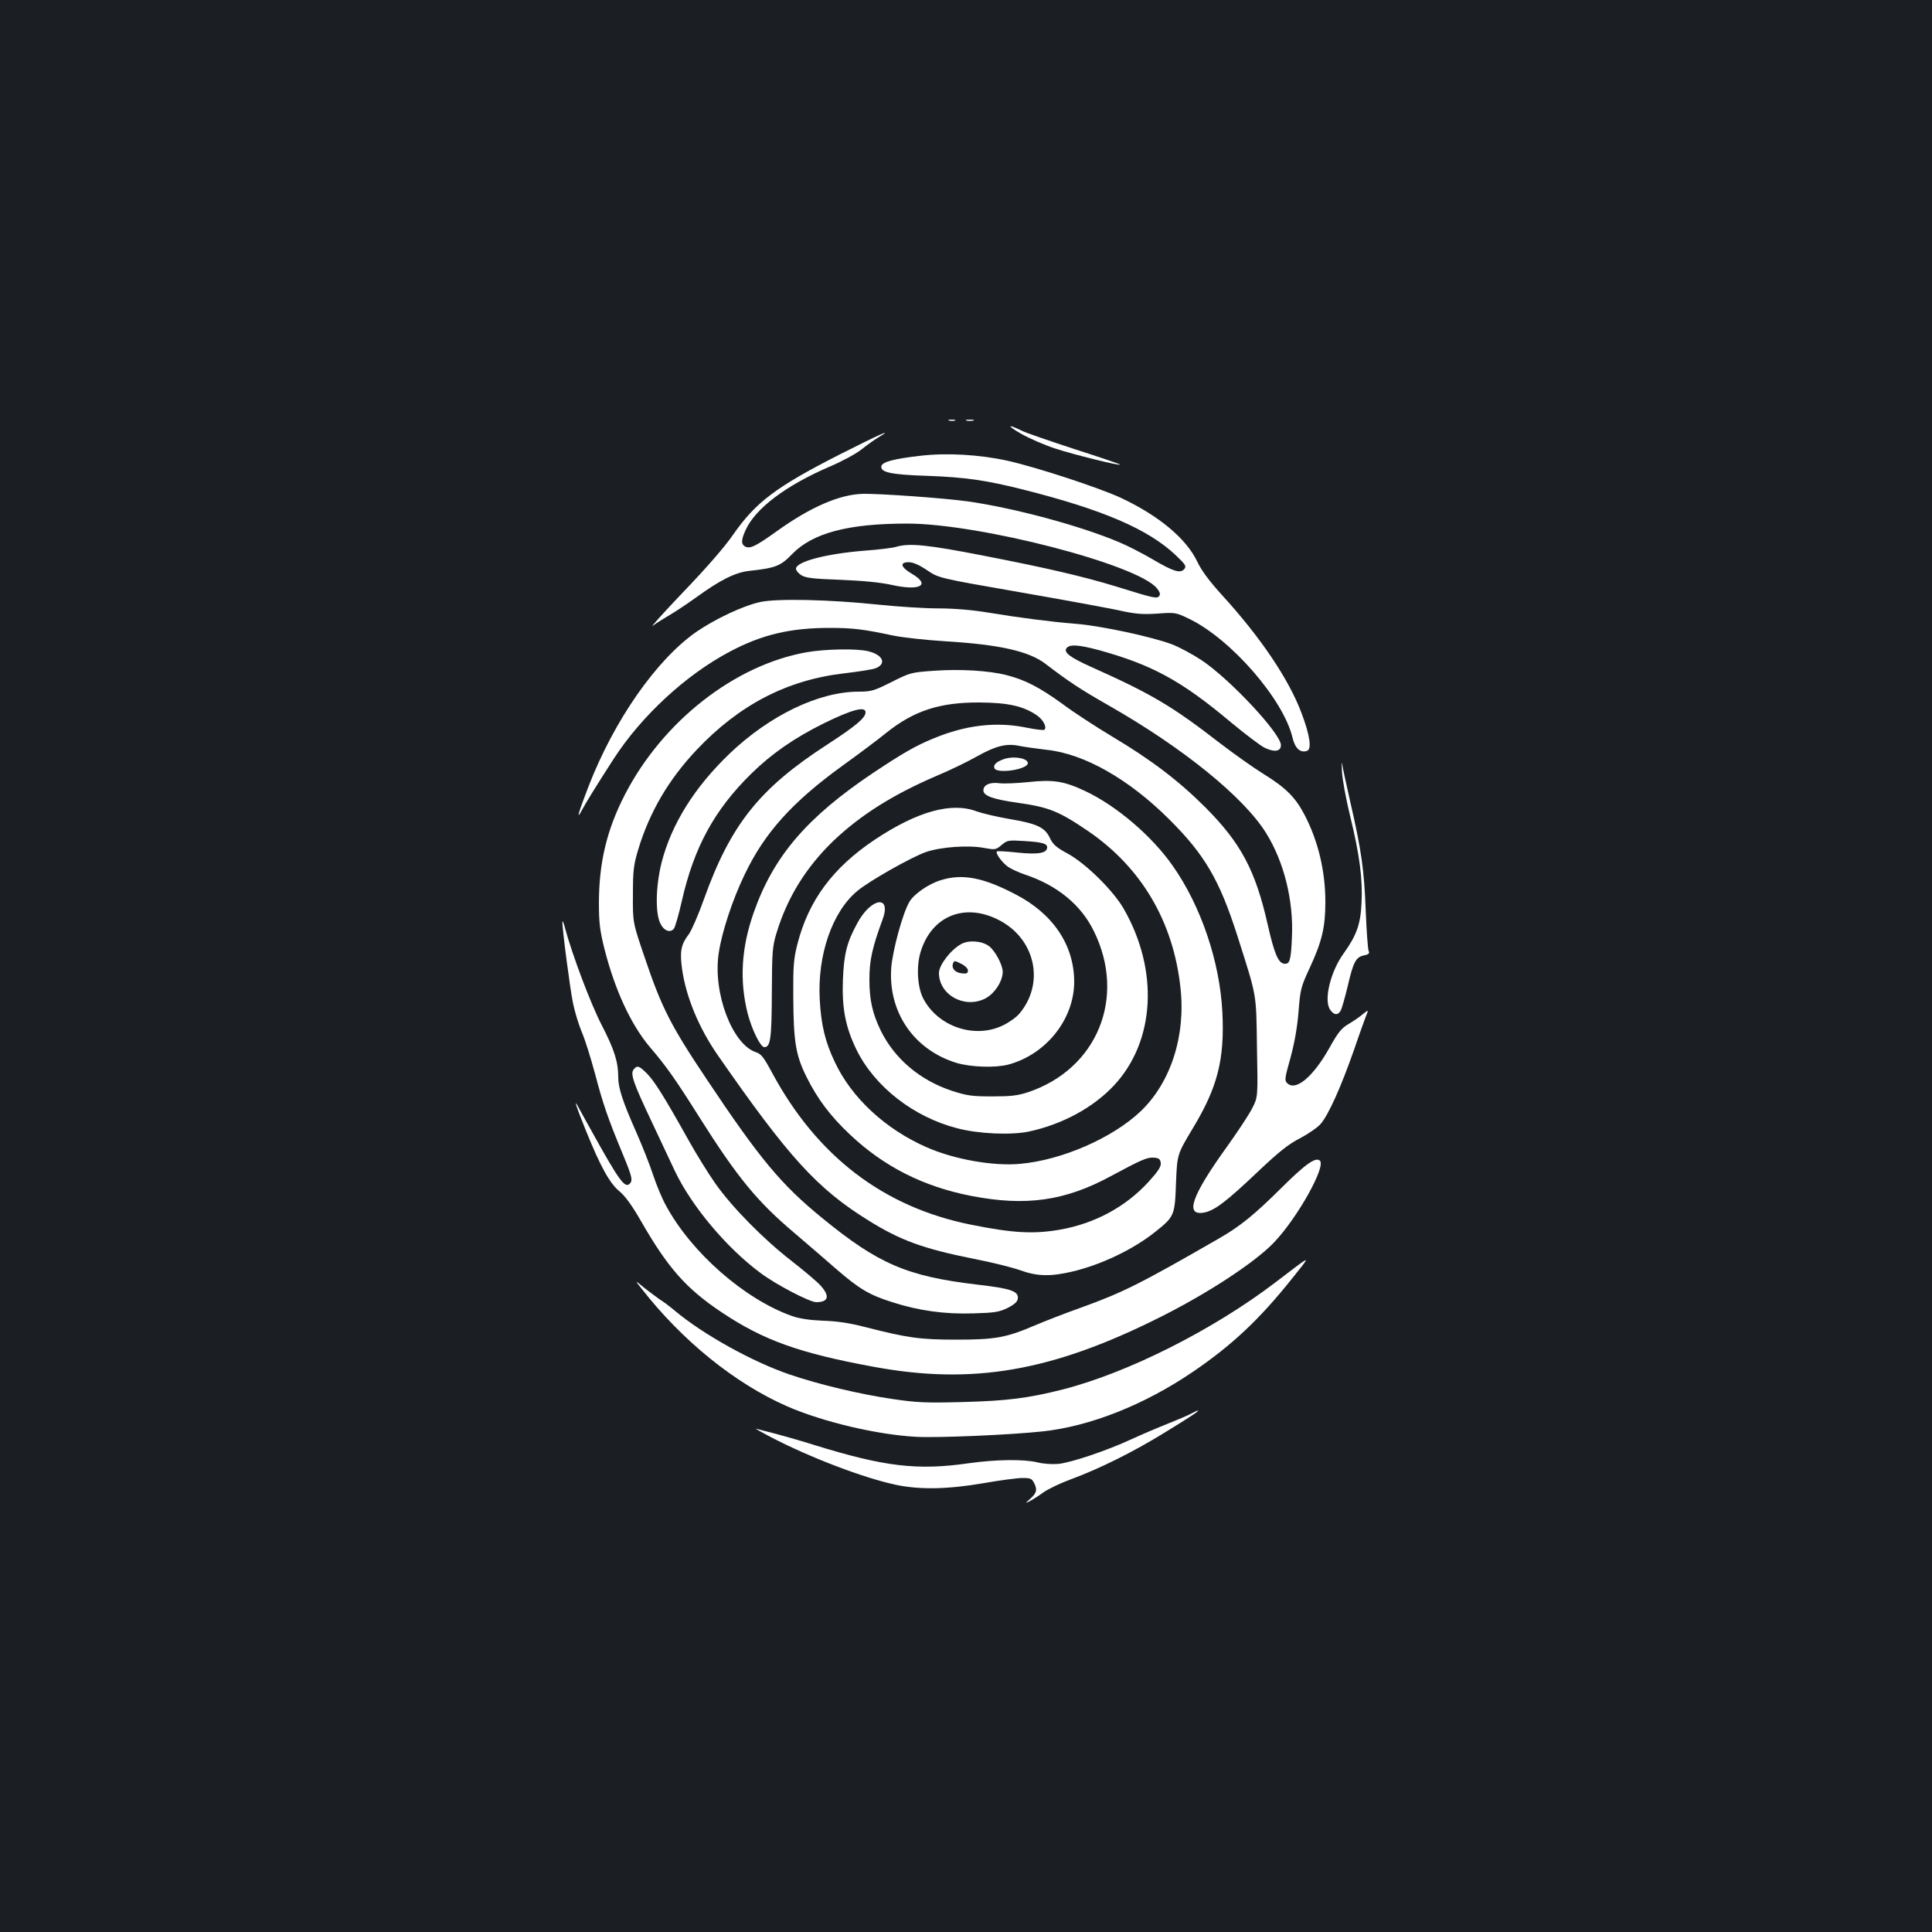<?xml version="1.0" standalone="no"?>
<!DOCTYPE svg PUBLIC "-//W3C//DTD SVG 20010904//EN"
 "http://www.w3.org/TR/2001/REC-SVG-20010904/DTD/svg10.dtd">
<svg version="1.0" xmlns="http://www.w3.org/2000/svg"
 width="1000pt" height="1000pt" viewBox="0 0 1000 1000"
 preserveAspectRatio="xMidYMid meet">
<rect width="100%" height="100%" fill="#1b1f23"/>
<g transform="translate(0,1000) scale(0.1,-0.1)"
fill="#ffffff" stroke="none">
<path d="M4913 7823 c9 -2 23 -2 30 0 6 3 -1 5 -18 5 -16 0 -22 -2 -12 -5z"/>
<path d="M5003 7823 c9 -2 25 -2 35 0 9 3 1 5 -18 5 -19 0 -27 -2 -17 -5z"/>
<path d="M5285 7755 c44 -25 123 -59 175 -76 101 -33 332 -90 338 -84 2 2
-104 38 -235 80 -131 43 -254 85 -273 95 -77 38 -80 28 -5 -15z"/>
<path d="M4345 7647 c-328 -167 -433 -246 -550 -414 -44 -64 -140 -174 -260
-299 -104 -109 -174 -187 -155 -172 19 14 58 38 85 54 28 16 91 58 140 93 124
90 201 128 272 136 138 15 163 25 223 87 106 109 289 158 595 158 376 0 1198
-213 1294 -336 15 -19 18 -30 11 -39 -12 -15 -26 -12 -225 50 -168 51 -355 95
-685 159 -286 56 -382 66 -450 46 -19 -6 -92 -15 -162 -20 -202 -16 -358 -57
-358 -94 0 -9 12 -23 27 -33 22 -14 59 -19 202 -24 119 -5 206 -13 269 -27
145 -32 201 0 102 58 -58 34 -65 60 -17 60 23 0 53 -13 95 -41 60 -41 60 -41
479 -114 230 -40 463 -83 518 -95 81 -18 118 -21 195 -16 93 7 96 6 165 -27
217 -105 488 -417 535 -615 13 -56 41 -81 76 -68 24 9 14 81 -29 194 -65 175
-212 393 -412 612 -66 73 -106 126 -129 175 -57 118 -198 236 -394 328 -112
52 -434 158 -586 192 -145 32 -314 42 -452 26 -139 -16 -198 -32 -202 -54 -6
-32 51 -44 238 -50 198 -7 306 -23 500 -72 411 -104 643 -204 786 -339 50 -48
56 -57 44 -71 -20 -25 -57 -13 -164 50 -51 30 -129 70 -172 88 -200 85 -545
178 -786 212 -123 17 -447 40 -538 39 -122 -2 -273 -67 -450 -194 -109 -78
-138 -92 -163 -79 -22 13 -21 34 2 85 51 113 210 232 436 329 61 26 134 65
163 88 29 23 69 52 90 64 82 50 5 15 -203 -90z"/>
<path d="M3935 6884 c-88 -19 -232 -87 -330 -154 -206 -143 -426 -457 -559
-801 -53 -137 -65 -180 -35 -124 20 38 75 127 164 265 145 225 377 439 606
559 165 87 311 121 514 121 118 0 176 -7 325 -39 52 -11 174 -24 270 -30 282
-17 434 -51 520 -116 126 -96 179 -131 333 -219 382 -218 696 -473 811 -659
92 -148 142 -349 133 -537 -5 -122 -11 -142 -41 -138 -30 4 -51 54 -85 205
-63 278 -138 419 -321 603 -139 139 -281 247 -484 368 -83 50 -199 125 -256
168 -117 85 -194 125 -288 149 -91 24 -244 33 -379 23 -115 -8 -121 -9 -218
-58 -92 -46 -106 -50 -171 -50 -205 0 -460 -122 -669 -322 -181 -174 -300
-364 -351 -564 -30 -121 -33 -260 -6 -314 18 -38 51 -50 70 -27 6 7 25 72 41
143 63 278 168 471 359 659 106 104 224 186 378 262 145 71 214 89 214 56 0
-29 -51 -71 -200 -168 -349 -226 -498 -413 -636 -798 -29 -82 -65 -164 -79
-183 -40 -52 -47 -88 -35 -177 20 -145 86 -305 184 -447 368 -530 515 -692
781 -857 165 -103 283 -146 542 -198 93 -18 203 -45 244 -60 89 -32 157 -33
272 -6 149 36 312 114 424 203 102 81 104 86 110 256 6 147 6 147 87 282 128
212 165 356 153 600 -13 262 -111 552 -258 760 -107 153 -290 309 -451 385
-110 52 -166 61 -295 47 -60 -6 -126 -9 -149 -6 -49 7 -84 -8 -84 -37 0 -28
49 -46 177 -64 162 -23 213 -43 367 -148 274 -188 439 -467 476 -809 28 -249
-50 -491 -206 -640 -145 -138 -408 -253 -624 -272 -137 -13 -341 23 -482 85
-215 94 -391 257 -478 444 -49 103 -70 191 -77 320 -13 230 64 455 194 563 60
51 281 176 356 202 75 26 219 37 301 21 56 -10 60 -10 90 15 29 25 35 26 116
21 96 -6 120 -13 120 -33 0 -30 -46 -38 -153 -27 -56 6 -104 9 -107 6 -9 -9
27 -58 58 -80 18 -12 56 -29 85 -39 167 -55 292 -156 359 -294 169 -343 17
-713 -340 -833 -55 -18 -89 -22 -187 -22 -105 0 -131 4 -208 29 -164 54 -296
165 -368 311 -43 89 -59 158 -59 266 0 98 15 166 68 309 48 130 -59 115 -131
-19 -53 -97 -69 -158 -74 -291 -6 -147 13 -247 71 -365 94 -190 295 -347 521
-405 109 -29 279 -36 370 -17 173 37 334 124 442 240 212 228 232 594 50 912
-54 95 -199 238 -293 288 -57 31 -74 46 -90 80 -26 55 -67 74 -210 98 -64 11
-139 29 -168 39 -130 50 -307 1 -528 -146 -217 -145 -343 -314 -401 -542 -19
-75 -22 -113 -21 -267 1 -235 12 -306 69 -420 56 -113 123 -202 225 -298 176
-166 380 -269 627 -317 283 -55 486 -26 722 102 160 86 190 99 224 96 26 -2
33 -8 35 -28 2 -19 -14 -43 -63 -97 -119 -130 -278 -216 -460 -248 -136 -23
-240 -18 -459 26 -453 91 -797 354 -1030 787 -43 80 -56 97 -84 106 -122 41
-223 307 -192 512 16 110 72 279 135 409 103 215 245 373 506 562 85 61 186
137 224 168 144 116 278 160 485 159 146 -1 226 -18 296 -66 33 -22 54 -62 40
-75 -4 -4 -44 1 -89 10 -159 33 -316 15 -485 -55 -93 -38 -160 -77 -312 -178
-343 -230 -516 -431 -619 -724 -64 -182 -74 -352 -31 -522 22 -84 66 -174 86
-174 32 0 38 43 39 280 1 215 3 241 24 310 56 185 153 341 295 478 141 134
308 239 531 335 72 30 166 76 210 101 98 55 155 70 222 55 26 -5 90 -14 140
-20 194 -20 425 -151 634 -359 185 -184 261 -314 354 -605 102 -321 97 -290
101 -577 5 -257 5 -257 -25 -315 -16 -32 -75 -121 -130 -198 -185 -257 -220
-360 -118 -341 53 10 114 56 272 206 115 109 164 148 225 179 43 23 91 56 106
74 41 48 105 191 172 382 32 94 63 179 68 190 7 18 4 17 -23 -5 -16 -14 -50
-37 -74 -51 -36 -21 -54 -44 -98 -123 -85 -151 -175 -226 -219 -182 -14 14
-12 26 17 129 21 78 35 155 42 238 9 117 12 130 58 229 64 138 81 211 81 342
0 159 -37 315 -108 451 -47 90 -97 140 -212 211 -52 32 -153 104 -225 159
-248 192 -352 254 -667 395 -111 50 -145 76 -127 98 17 20 62 17 167 -11 275
-76 426 -158 680 -371 76 -63 156 -124 179 -135 50 -24 83 -18 83 14 0 60
-265 343 -411 440 -47 31 -116 68 -153 82 -103 39 -368 96 -496 106 -133 11
-283 30 -460 59 -78 13 -173 21 -255 21 -71 0 -209 9 -305 19 -257 27 -527 33
-615 14z"/>
<path d="M4175 6624 c-372 -66 -743 -356 -939 -734 -95 -183 -136 -355 -136
-565 0 -102 5 -142 29 -238 54 -212 137 -391 235 -507 85 -99 134 -169 258
-366 196 -310 298 -434 490 -596 67 -57 164 -141 217 -187 118 -102 169 -133
289 -171 137 -44 271 -63 421 -58 109 3 133 7 176 28 34 17 51 32 53 47 6 40
-36 54 -211 74 -362 43 -510 106 -802 345 -211 172 -322 305 -598 719 -185
276 -233 371 -319 626 -63 184 -63 184 -62 329 0 128 4 155 28 235 59 193 156
359 301 513 221 234 469 363 766 397 74 9 146 20 161 26 58 23 39 69 -37 88
-59 15 -222 12 -320 -5z"/>
<path d="M5191 6069 c-37 -14 -50 -29 -44 -45 12 -31 173 -7 173 26 0 27 -80
39 -129 19z"/>
<path d="M6946 6005 c2 -38 21 -143 43 -232 49 -201 65 -326 58 -451 -5 -106
-26 -164 -91 -255 -69 -94 -105 -242 -72 -292 20 -30 41 -32 56 -5 5 10 22 68
36 127 29 125 42 149 84 158 25 5 30 11 24 23 -4 10 -11 103 -15 207 -8 212
-22 312 -79 560 -21 94 -41 184 -43 200 -3 17 -3 -1 -1 -40z"/>
<path d="M4869 5444 c-63 -19 -139 -72 -162 -112 -35 -59 -87 -252 -94 -342
-16 -229 117 -423 336 -491 76 -23 203 -27 271 -9 195 53 339 234 340 427 0
191 -109 354 -306 455 -167 87 -274 107 -385 72z m295 -203 c194 -95 247 -328
112 -488 -15 -18 -53 -45 -84 -60 -147 -72 -338 -7 -414 140 -30 60 -36 168
-12 243 57 182 224 251 398 165z"/>
<path d="M4974 5113 c-55 -31 -114 -109 -114 -149 0 -114 133 -187 240 -132
48 25 90 89 90 138 0 36 -40 110 -71 133 -38 28 -107 32 -145 10z m36 -136 c0
-15 -7 -18 -31 -15 -35 3 -56 26 -46 52 6 15 9 14 41 -2 21 -10 36 -25 36 -35z"/>
<path d="M2911 5229 c-2 -29 39 -344 55 -422 9 -44 29 -110 45 -148 17 -39 47
-136 69 -217 40 -153 67 -232 144 -417 49 -118 53 -137 33 -154 -24 -20 -56
24 -189 264 -31 55 -63 114 -72 130 -29 57 -16 13 35 -113 77 -191 125 -277
175 -318 30 -25 65 -73 111 -153 140 -244 234 -350 416 -472 218 -146 404
-213 792 -284 511 -94 920 -23 1477 256 250 125 497 287 594 390 121 128 267
390 236 421 -21 21 -73 -15 -200 -141 -140 -139 -212 -197 -317 -258 -413
-238 -503 -283 -722 -362 -79 -28 -184 -69 -236 -91 -149 -64 -207 -74 -407
-74 -188 0 -252 9 -471 65 -81 21 -147 31 -220 33 -69 3 -122 11 -159 24 -246
87 -521 328 -653 572 -20 36 -50 108 -67 160 -17 52 -56 150 -86 218 -71 160
-94 231 -94 286 0 80 -20 143 -86 271 -58 112 -153 366 -189 500 -7 28 -14 43
-14 34z"/>
<path d="M3280 4465 c-19 -23 -2 -70 95 -275 45 -96 99 -210 119 -253 86 -180
266 -395 441 -525 81 -61 256 -152 290 -152 63 0 71 31 24 84 -17 20 -86 78
-154 131 -145 113 -305 275 -393 400 -35 50 -98 151 -139 225 -127 227 -175
303 -214 343 -41 41 -51 44 -69 22z"/>
<path d="M6706 3442 c-27 -21 -74 -56 -105 -80 -323 -246 -764 -468 -1101
-554 -178 -45 -287 -59 -520 -65 -187 -5 -234 -3 -362 16 -165 24 -380 75
-532 127 -193 66 -446 207 -591 328 -27 23 -63 50 -80 60 -16 11 -52 38 -80
60 -50 41 -50 41 -15 -3 212 -272 485 -492 754 -610 183 -80 464 -147 669
-158 110 -6 487 10 652 28 247 26 529 138 780 309 203 138 346 273 514 484 90
112 90 112 17 58z"/>
<path d="M6167 2684 c-16 -9 -72 -33 -125 -54 -53 -21 -137 -57 -187 -80 -125
-58 -309 -120 -376 -127 -34 -3 -78 0 -110 8 -70 17 -216 15 -357 -5 -264 -38
-435 -17 -792 93 -69 22 -161 48 -206 60 -44 11 -89 23 -100 26 -10 3 22 -15
71 -41 209 -109 485 -214 655 -250 122 -25 263 -23 450 9 85 15 176 27 202 27
42 0 49 -3 61 -27 17 -34 13 -51 -21 -81 -27 -24 -27 -24 -2 -12 14 7 45 27
70 45 25 18 90 49 145 69 146 54 321 141 480 239 134 82 186 116 175 116 -3 0
-18 -7 -33 -15z"/>
</g>
</svg>
